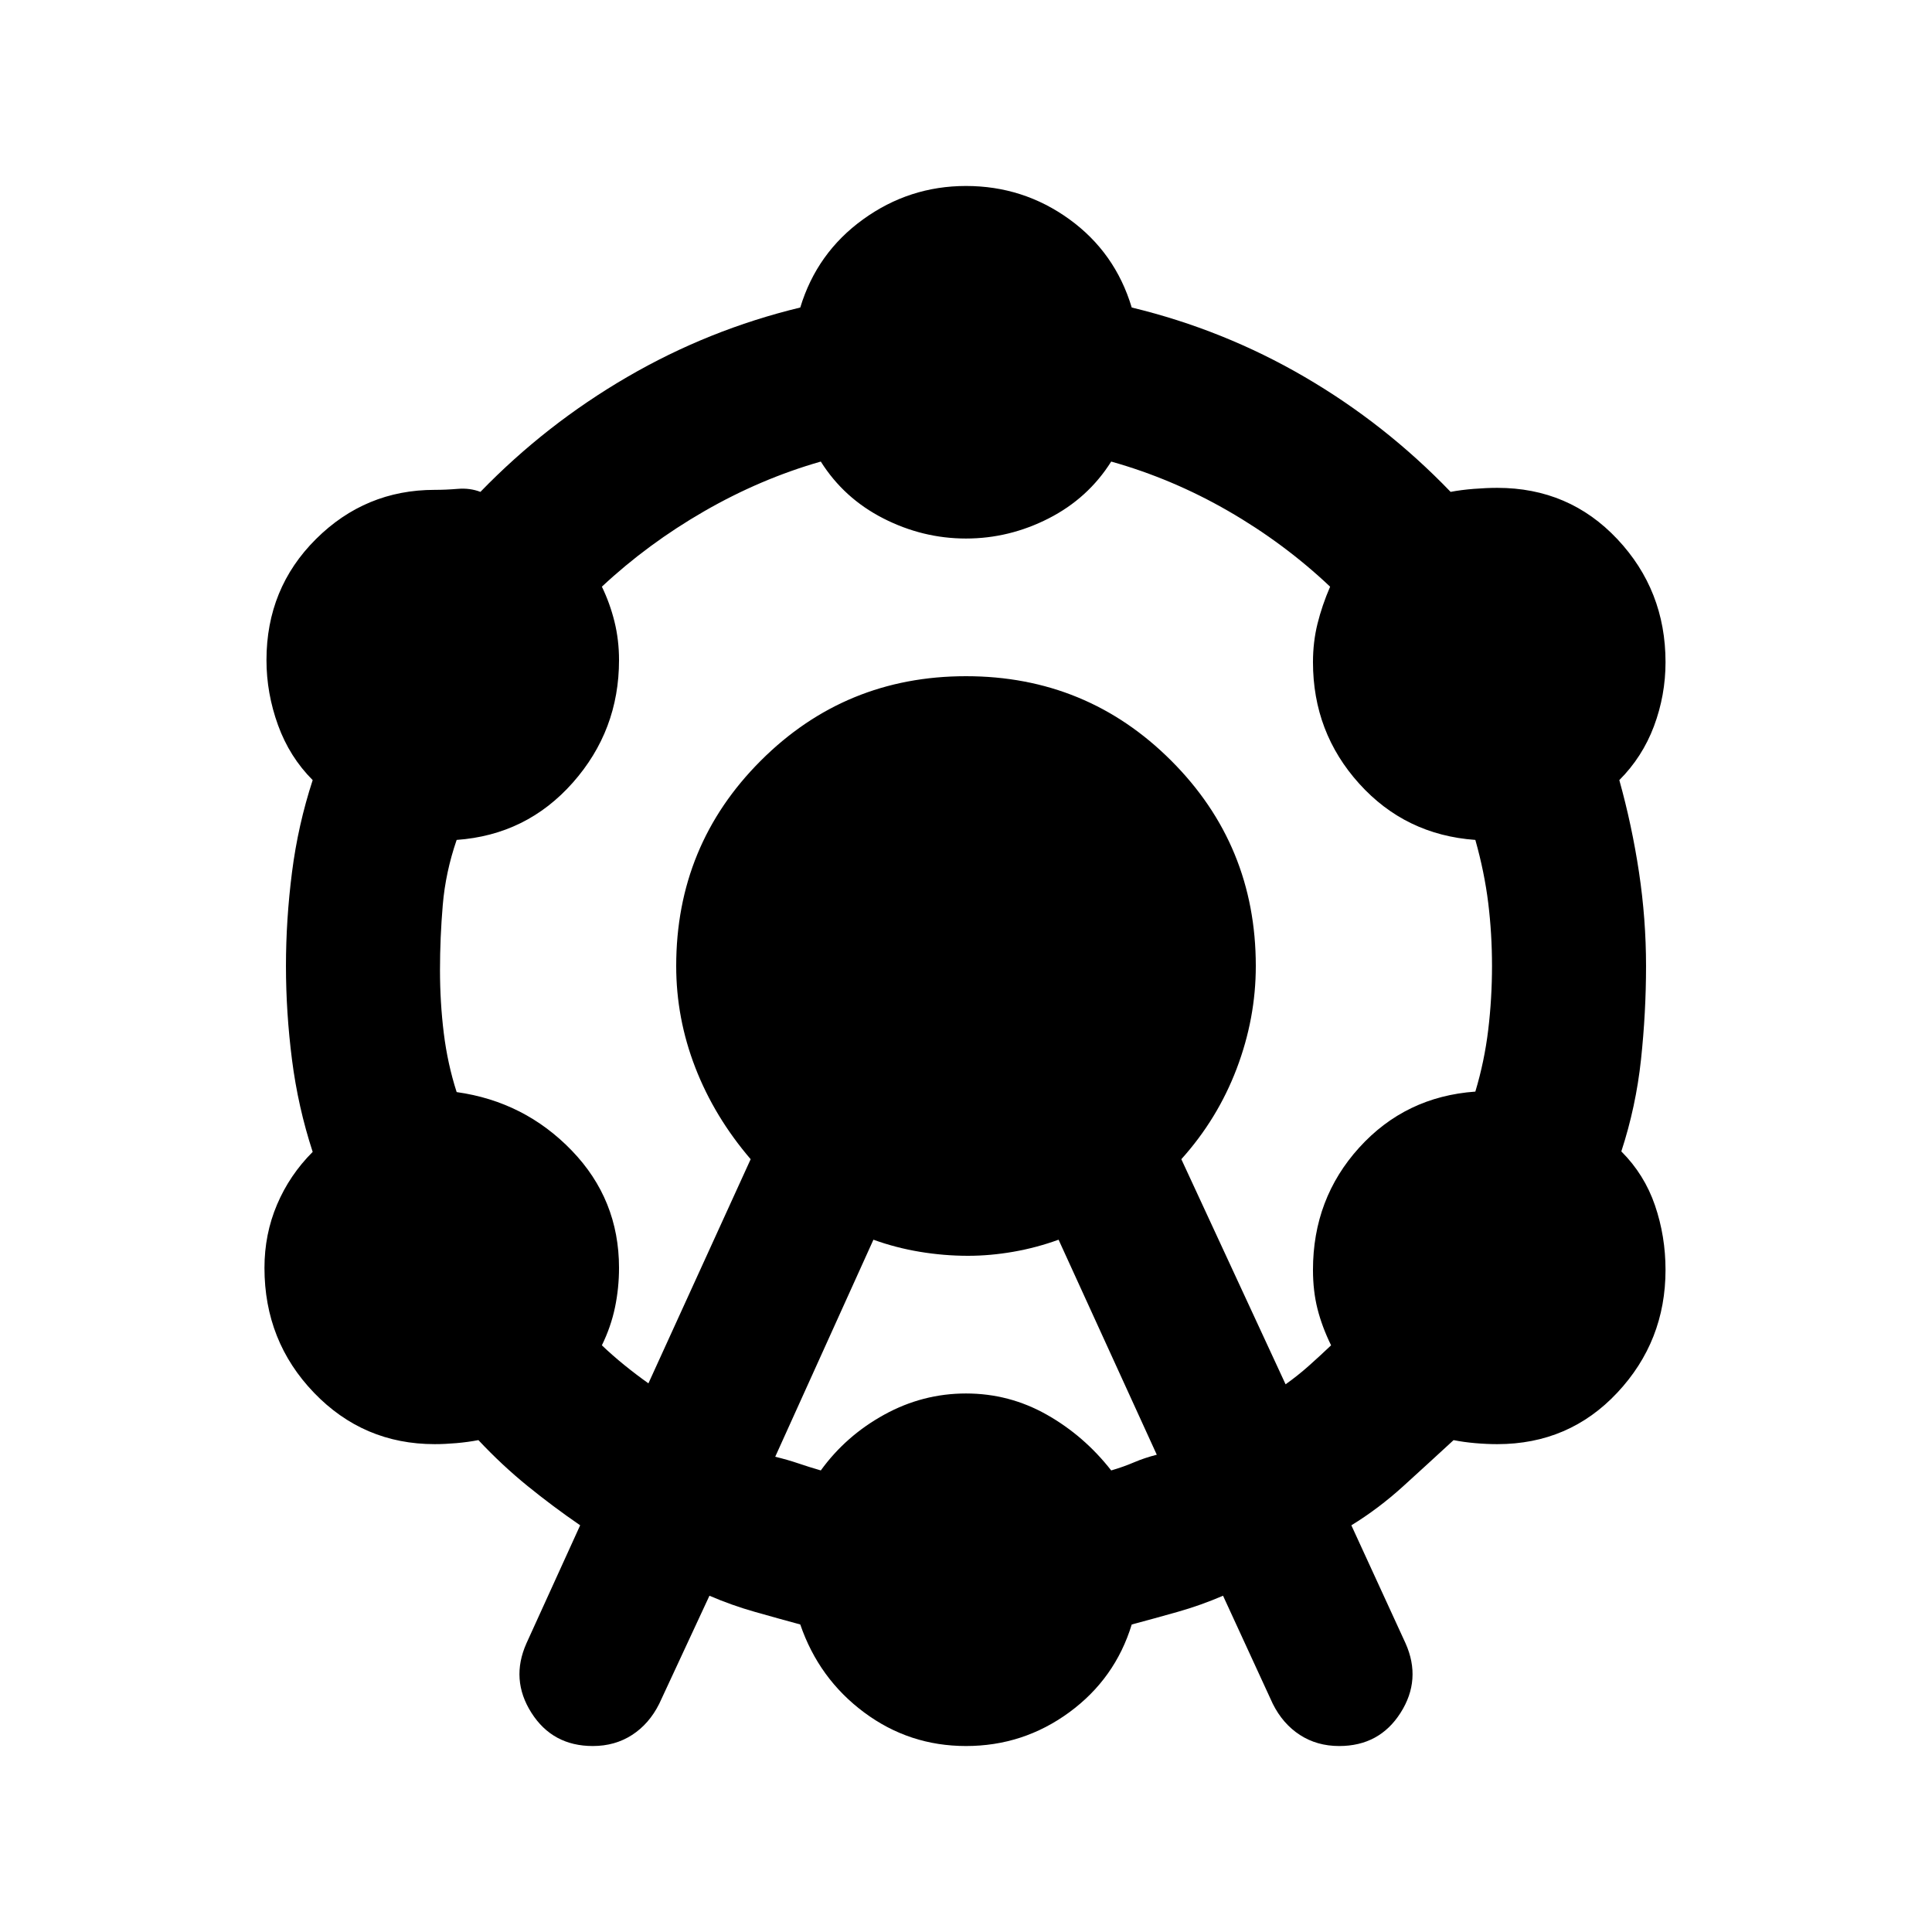 <svg xmlns="http://www.w3.org/2000/svg" height="20" viewBox="0 -960 960 960" width="20"><path d="m261.57-143.41 26.71-58.68q-13.52-9.28-26.16-19.54t-24.4-22.78q-5.24 1-10.98 1.5t-10.74.5q-35.43 0-60.01-25.58T131.41-330q0-16.72 6.24-31.43 6.24-14.72 17.72-26.2-7.28-22.28-10.28-45.8-3-23.53-3-46.57t3-46.57q3-23.52 10.28-45.8-11.48-11.48-17.22-27.31-5.74-15.84-5.74-32.32 0-35.67 24.58-60.13T216-716.59q5.48 0 11.48-.5t11.24 1.5q32.52-33.56 72.94-57.08 40.43-23.53 85.99-34.53 8.24-27.19 31.2-43.79 22.95-16.6 51.15-16.6 28.43 0 51.27 16.48 22.84 16.48 31.08 43.91 45.56 11 85.75 34.41 40.18 23.4 72.7 57.2 5.24-1 11.6-1.5 6.36-.5 11.6-.5 35.67 0 59.63 25.46T827.59-631q0 16.48-5.74 31.82-5.74 15.33-17.22 26.81 6.28 22.52 9.78 45.8 3.5 23.29 3.5 46.57 0 23.04-2.5 46.45-2.5 23.4-9.78 45.68 11.48 11.48 16.72 26.82 5.24 15.33 5.24 32.05 0 35.43-23.96 61.01T744-242.41q-5.24 0-10.98-.5t-10.74-1.5q-12.76 11.76-25.02 22.9-12.26 11.14-25.78 19.42l26.95 58.68q8 18-2.5 34.5t-30.5 16.5q-11 0-19.5-5.5t-13.5-15.5l-24.71-53.68q-11.05 4.76-22.57 8.02-11.52 3.27-22.8 6.27-8.24 26.95-31.08 43.67Q508.43-92.41 480-92.41q-28.2 0-50.65-16.72-22.46-16.72-31.7-43.67-11.04-3-22.56-6.27-11.52-3.26-22.57-8.02l-24.95 53.68q-5 10-13.5 15.5t-19.5 5.5q-20 0-30.5-16.5t-2.5-34.5Zm60.63-129.22L373-384q-18-21-27.5-45.5T336-480q0-60 42-102t102-42q60 0 102 42t42 102q0 26-9.5 51T587-384l51.8 111.85q6.05-4.28 11.69-9.31 5.64-5.02 10.92-10.06-4.52-9.24-6.76-18.12T652.41-329q0-35.43 22.98-60.77 22.98-25.34 57.7-27.82 4.52-15.04 6.4-30.7 1.88-15.67 1.88-31.71t-1.88-31.33q-1.88-15.28-6.4-31.32-34.72-2.48-57.7-27.94-22.98-25.45-22.98-60.41 0-10 2.26-19.12 2.26-9.12 6.26-18.36-22.8-21.56-50.63-37.61-27.82-16.04-58.15-24.56-11.48 18.24-31.07 28.24-19.6 10-41.08 10-21.48 0-41.08-10-19.59-10-31.07-28.24-29.85 8.52-57.92 24.68-28.06 16.17-50.86 37.49 4 8.24 6.26 17.36t2.26 19.12q0 34.96-22.98 60.91-22.98 25.96-57.7 28.44-5.52 16.04-6.9 32.32-1.38 16.29-1.38 32.33t1.88 31.33q1.88 15.28 6.4 29.32 33.72 4.72 57.2 29.06 23.48 24.33 23.48 58.29 0 10-2 19.62-2 9.62-6.52 18.86 5.28 5.04 11.18 9.82 5.9 4.79 11.95 9.07Zm63 36.48q6.28 1.52 11.44 3.28 5.16 1.76 11.21 3.52 12.48-17.24 31.57-27.74 19.1-10.5 40.58-10.5 21.48 0 40.08 10.5 18.59 10.5 32.07 27.74 6.05-1.76 11.33-4.02t11.32-3.78L526-344q-11 4-22.5 6t-22.5 2q-12 0-24-2t-23-6l-48.8 107.85Z"/></svg>